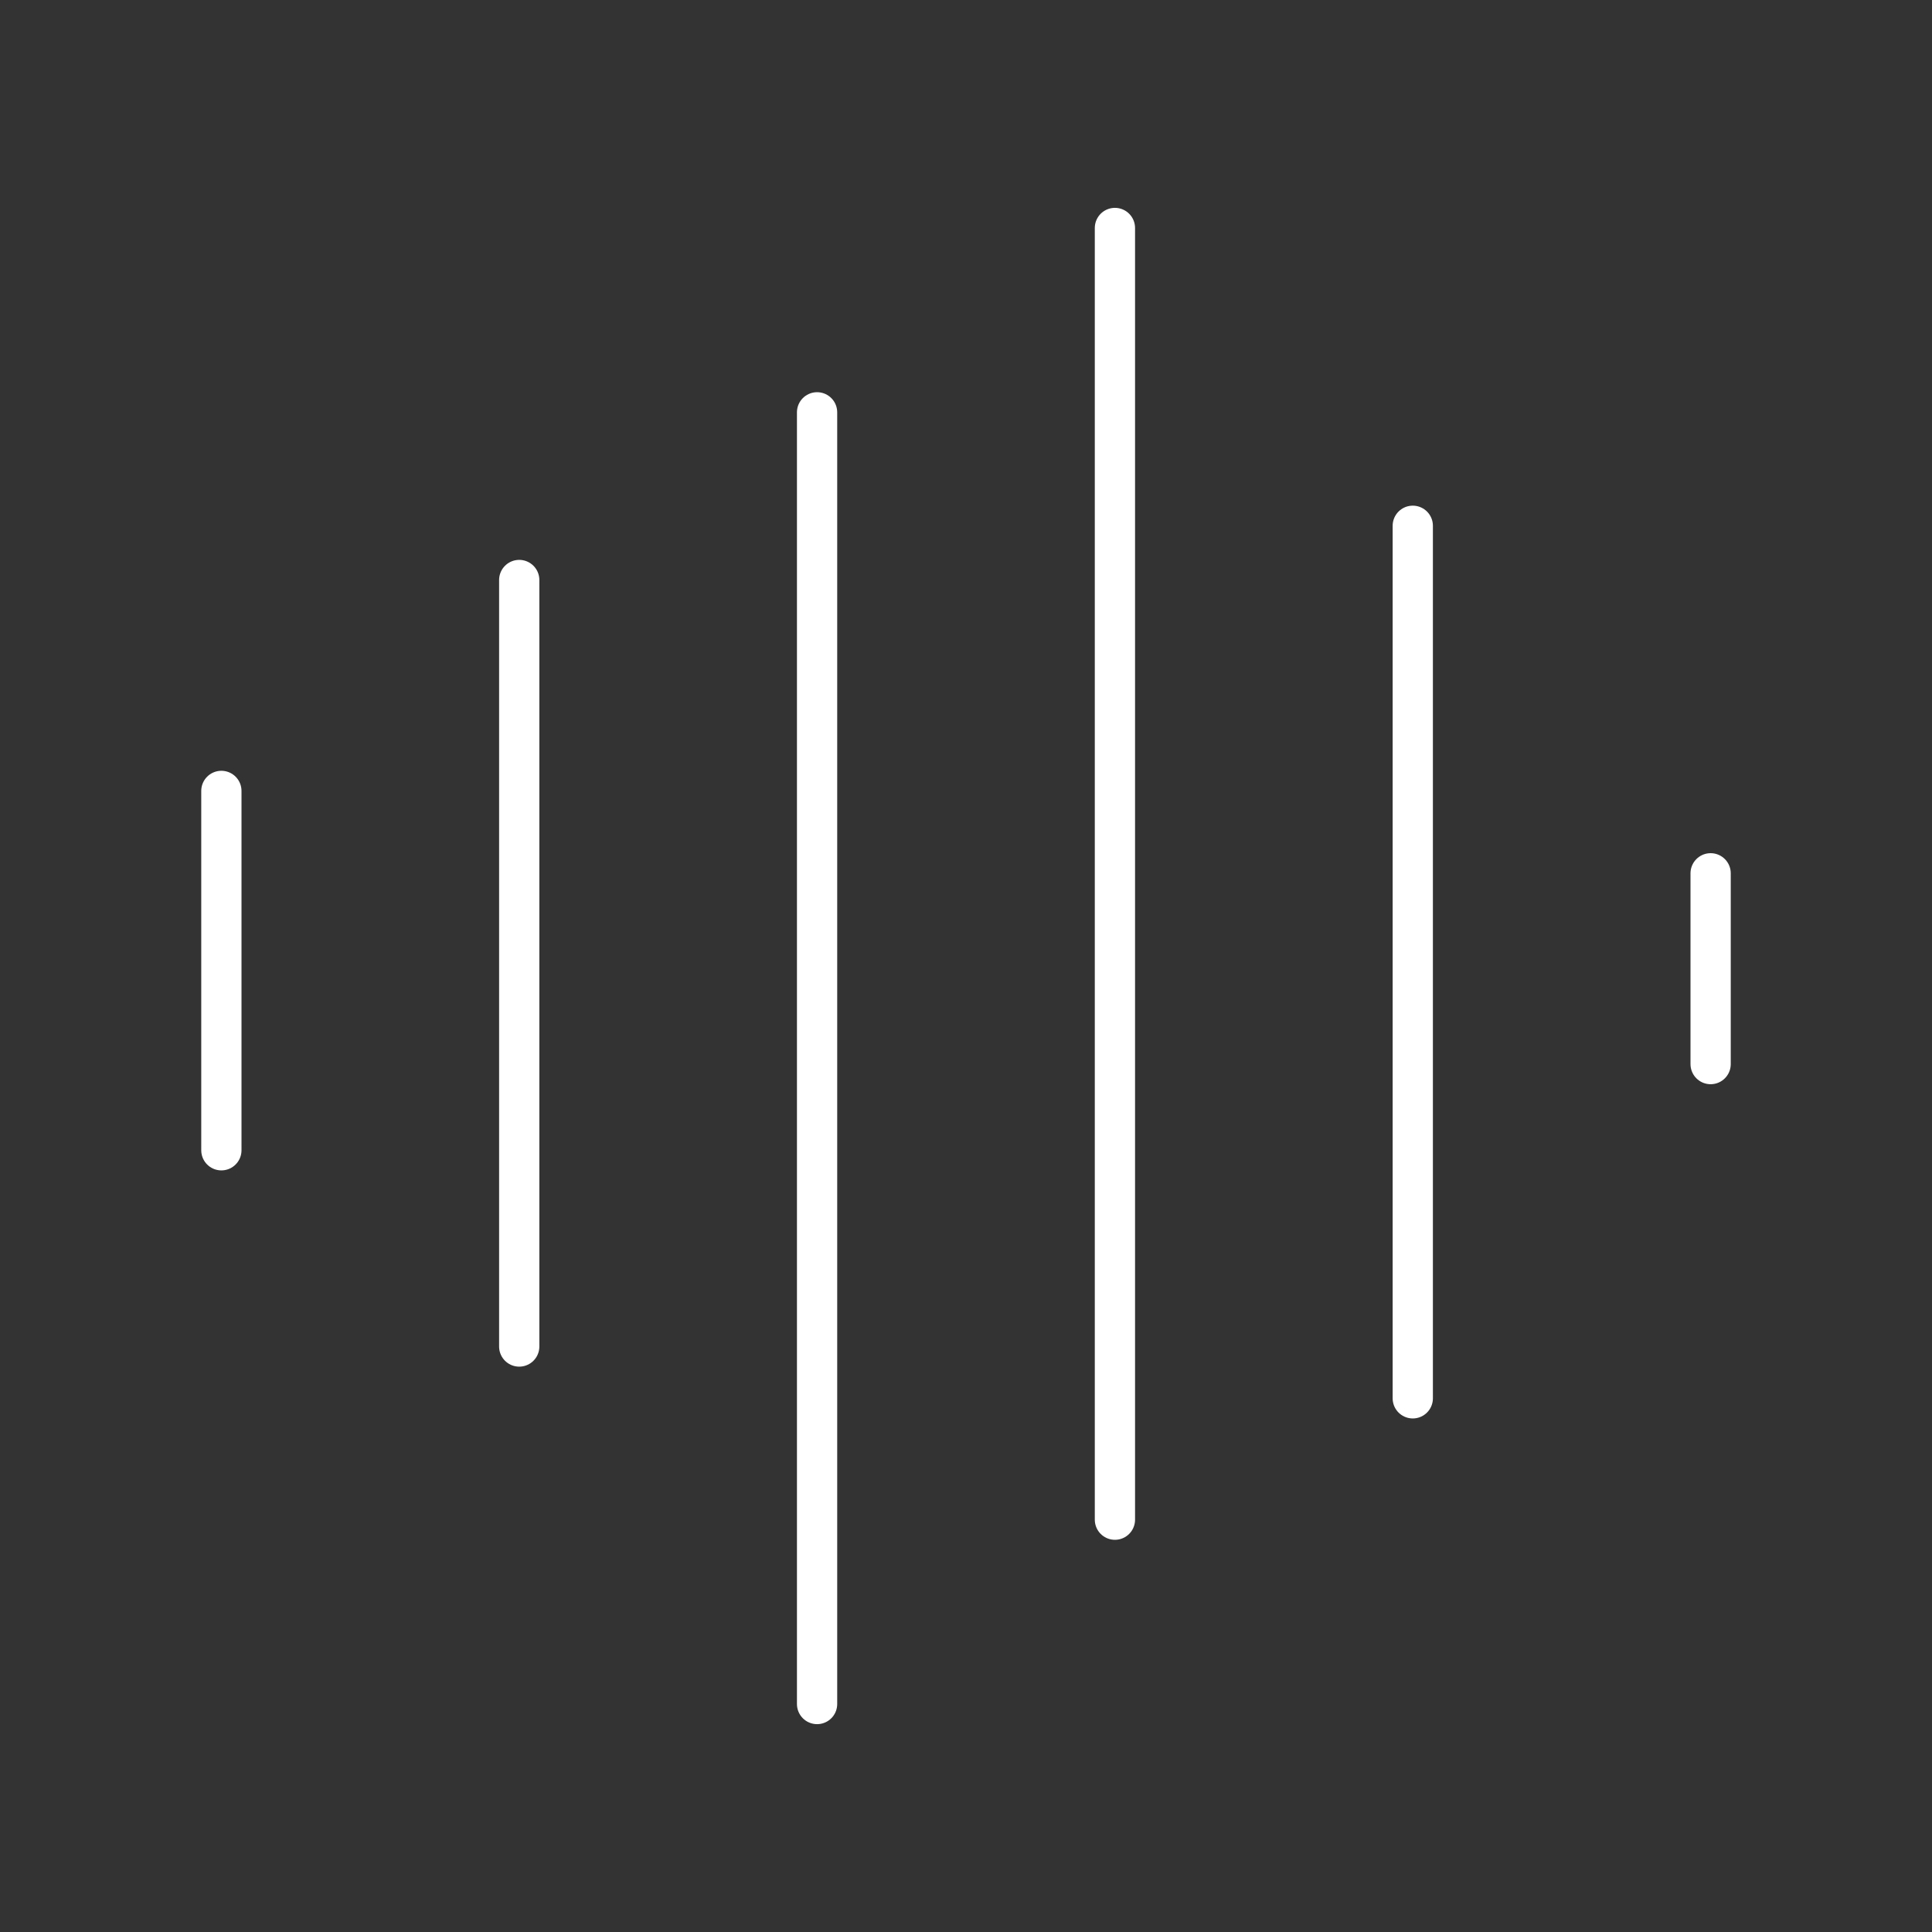 <?xml version="1.0" encoding="UTF-8"?><svg id="a" xmlns="http://www.w3.org/2000/svg" viewBox="0 0 48 48"><rect x="0" y="0" width="48" height="48" fill="#333333" stroke="none"/><defs><style>.c{fill:none;stroke:#fff;stroke-linecap:round;stroke-linejoin:round;}</style></defs><path id="b" class="c" d="M42.5,21.697v4.74M35.1,13.063v21.678M27.7,5.664v32.092M20.3,10.244v32.092M12.9,14.41v19.044M5.5,19.65v8.928"/></svg>